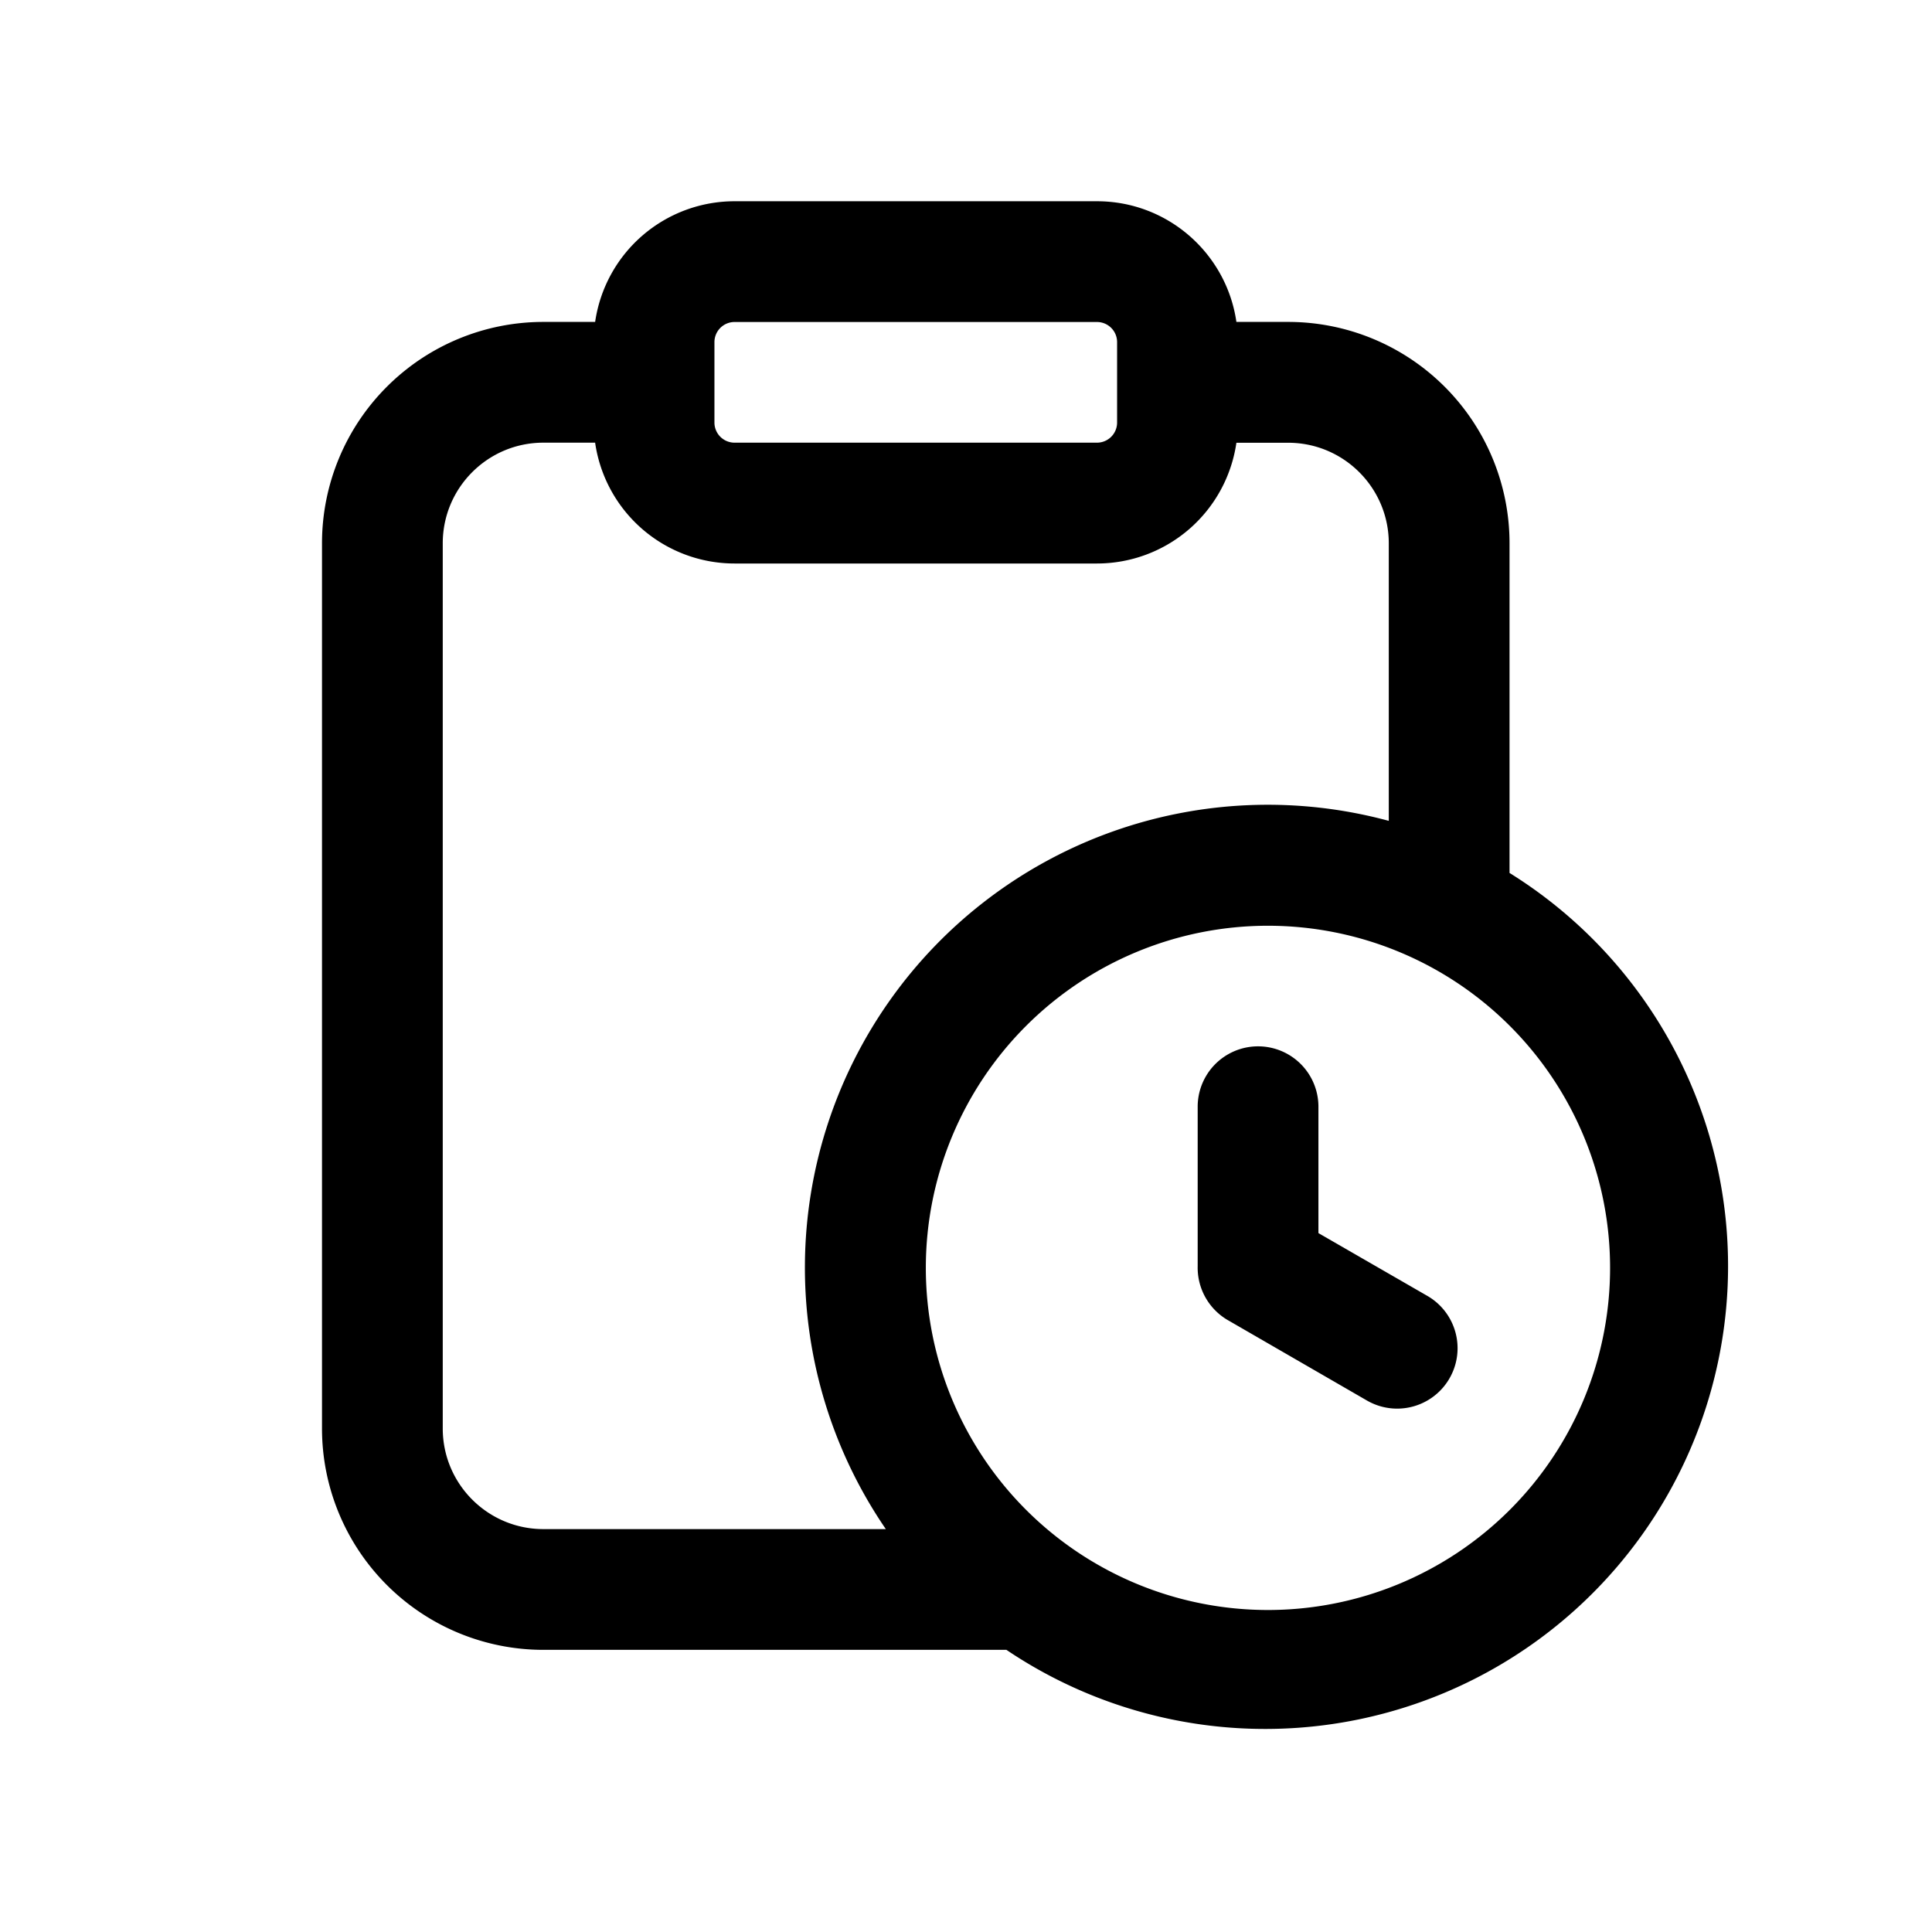 <svg xmlns="http://www.w3.org/2000/svg" width="24" height="24" fill="currentColor" viewBox="0 0 24 24">
  <path fill="#000" fill-rule="evenodd" d="M7.393 5.499H6.75c-.69 0-1.25.56-1.25 1.25v10.996c0 .69.56 1.25 1.25 1.25h4.254a5.75 5.75 0 0 1 6.248-8.798V6.75c0-.69-.56-1.25-1.25-1.25h-.643A1.75 1.75 0 0 1 13.627 7H9.125a1.75 1.75 0 0 1-1.732-1.5Zm7.966-1.5h.643a2.75 2.75 0 0 1 2.75 2.75v4.095a5.75 5.75 0 1 1-6.25 9.651H6.75A2.75 2.75 0 0 1 4 17.745V6.749a2.75 2.75 0 0 1 2.75-2.75h.643A1.75 1.75 0 0 1 9.125 2.5h4.502c.881 0 1.61.651 1.732 1.499Zm-6.484.251a.25.25 0 0 1 .25-.25h4.502a.25.25 0 0 1 .25.25v.999a.25.25 0 0 1-.25.25H9.125a.25.25 0 0 1-.25-.25V4.25Zm2.626 11.5a4.25 4.25 0 1 0 8.5 0 4.25 4.25 0 0 0-8.5 0Zm4.877-2.002a.75.75 0 0 0-1.5 0v1.982a.754.754 0 0 0 .39.678l1.713.99a.75.75 0 1 0 .75-1.3l-1.353-.78v-1.57Z" clip-rule="evenodd"/>
</svg>

